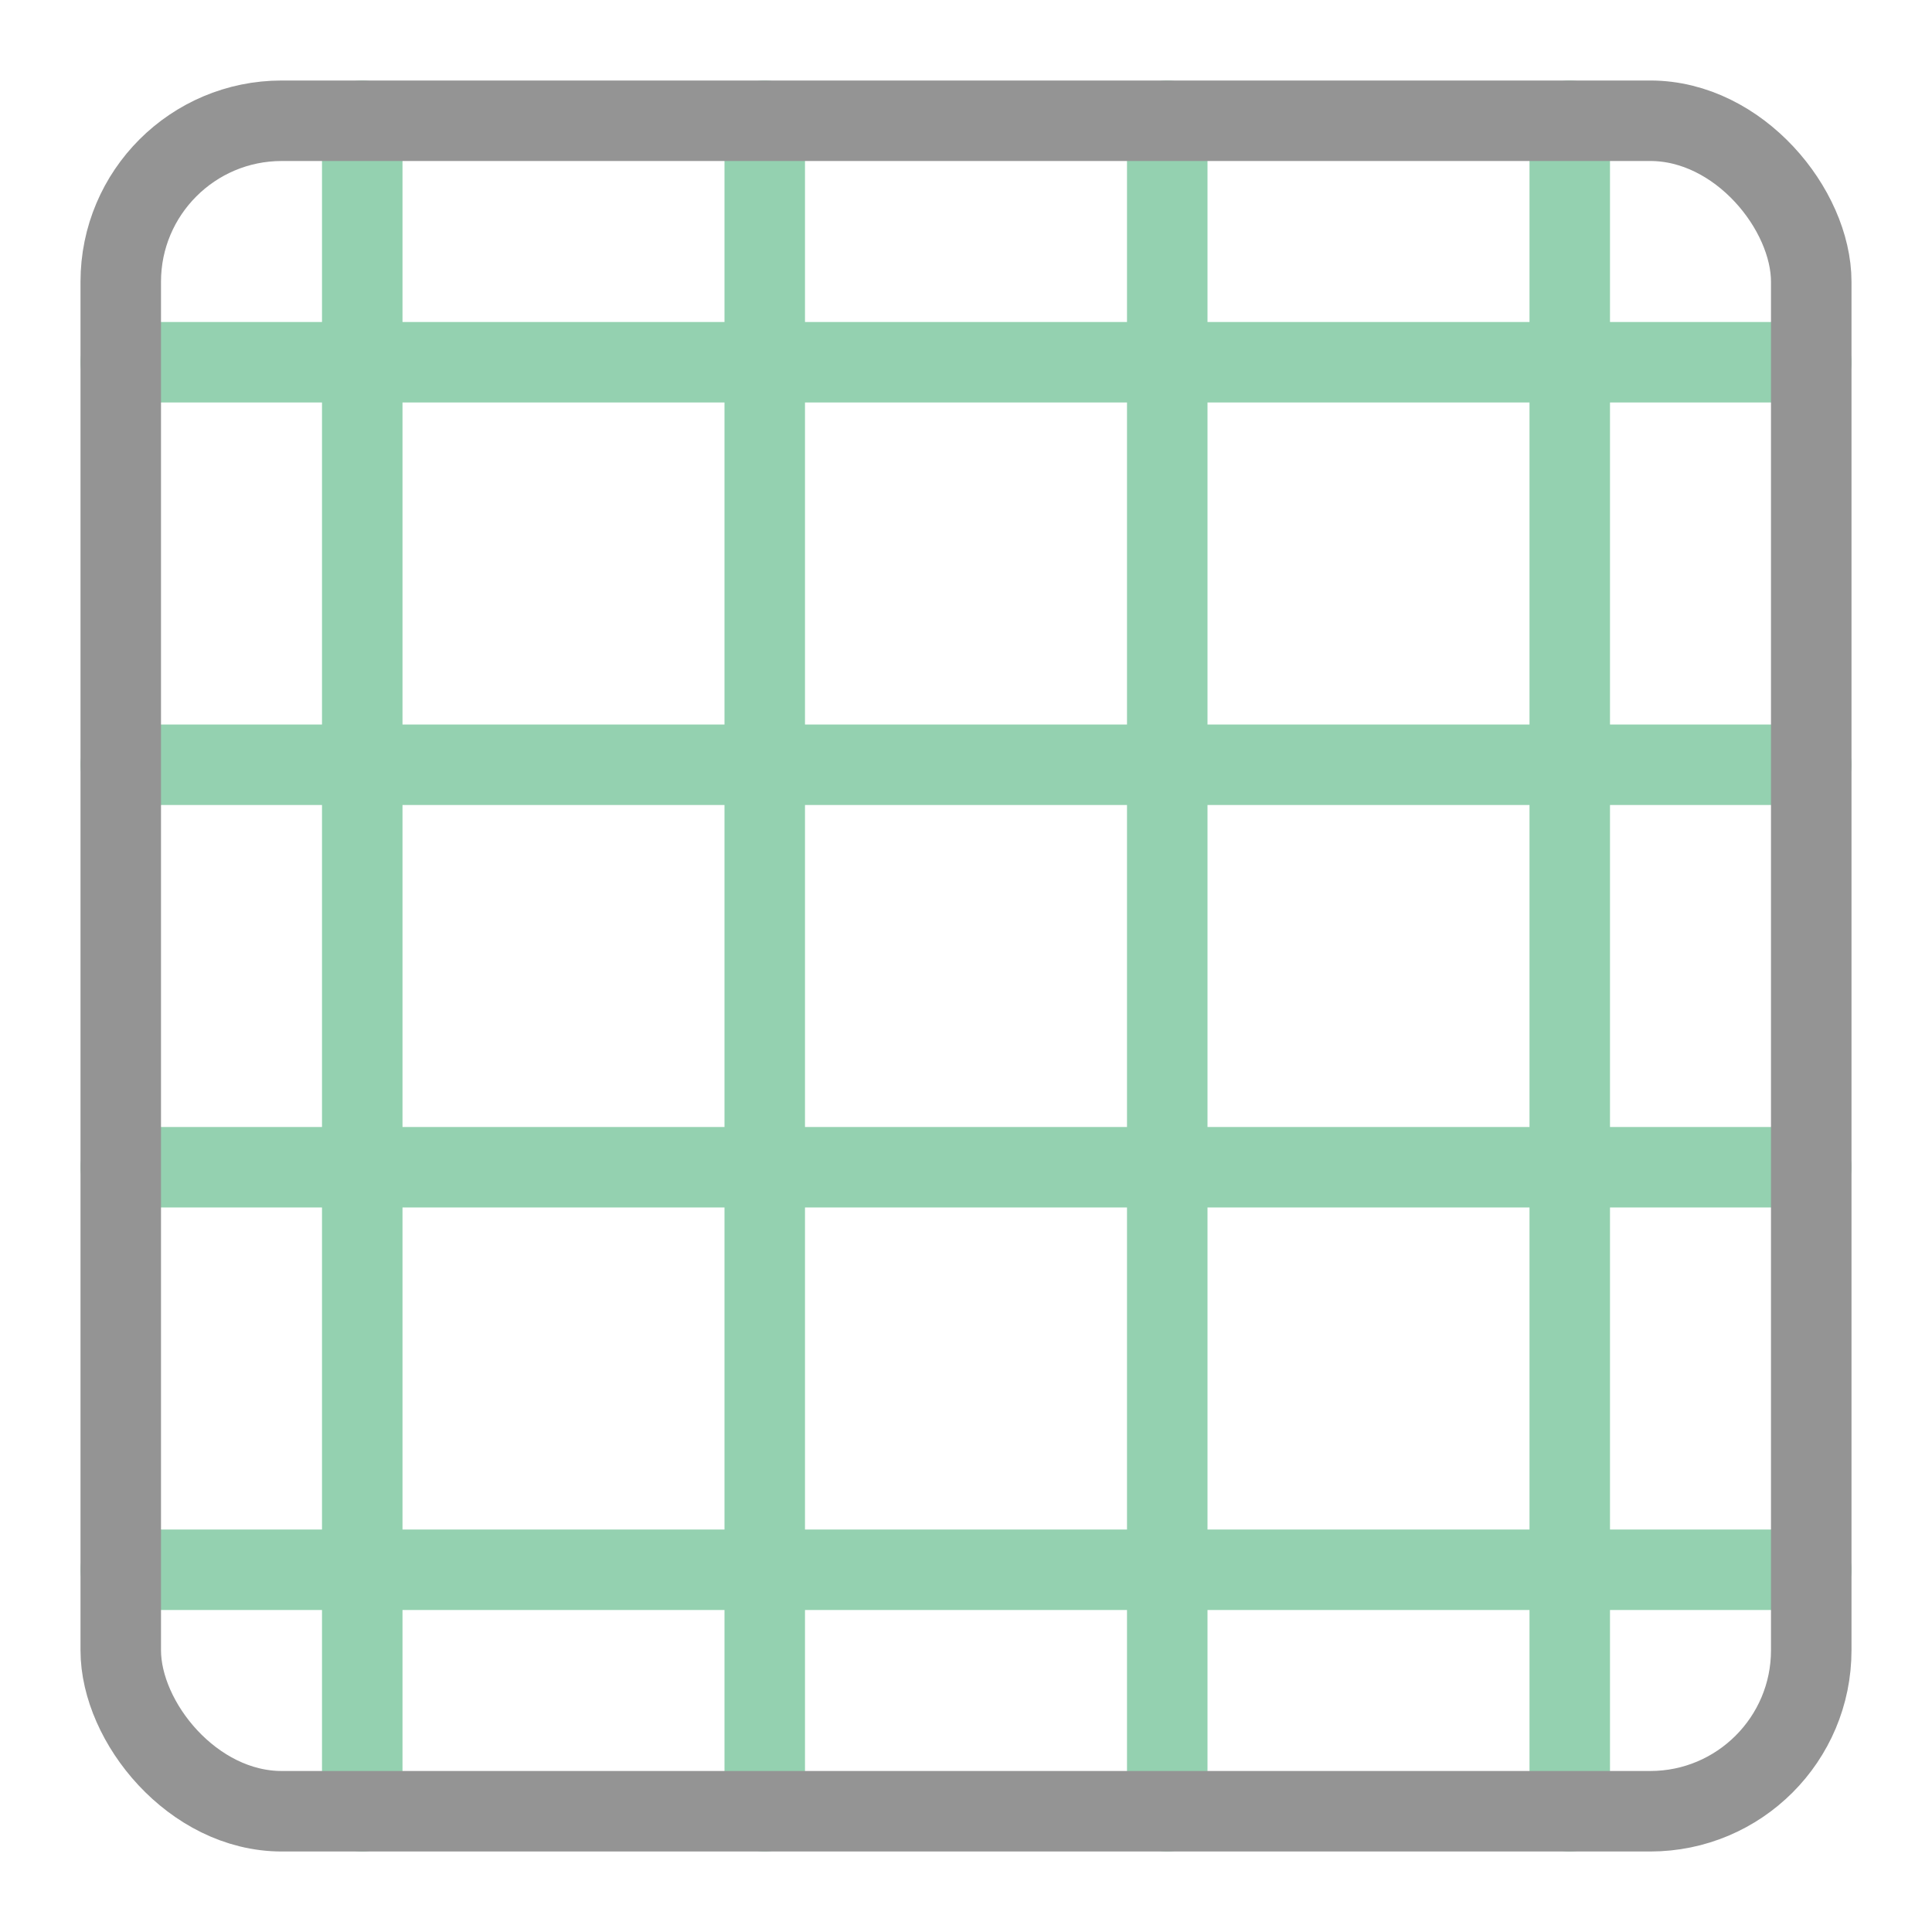 <svg xmlns="http://www.w3.org/2000/svg" width="24" height="24" viewBox="0 0 24 24"><path d="M4.5,1.5v21m5-21v21m5-21v21m5-21v21m3-18H1.5m21,5H1.5m21,5H1.5m21,5H1.5" style="fill:none;stroke:#94D1B0;stroke-linecap:round;stroke-linejoin:round"/><rect x="1.5" y="1.5" width="21" height="21" rx="2" style="fill:none;stroke:#949494;stroke-linecap:round;stroke-linejoin:round"/></svg>